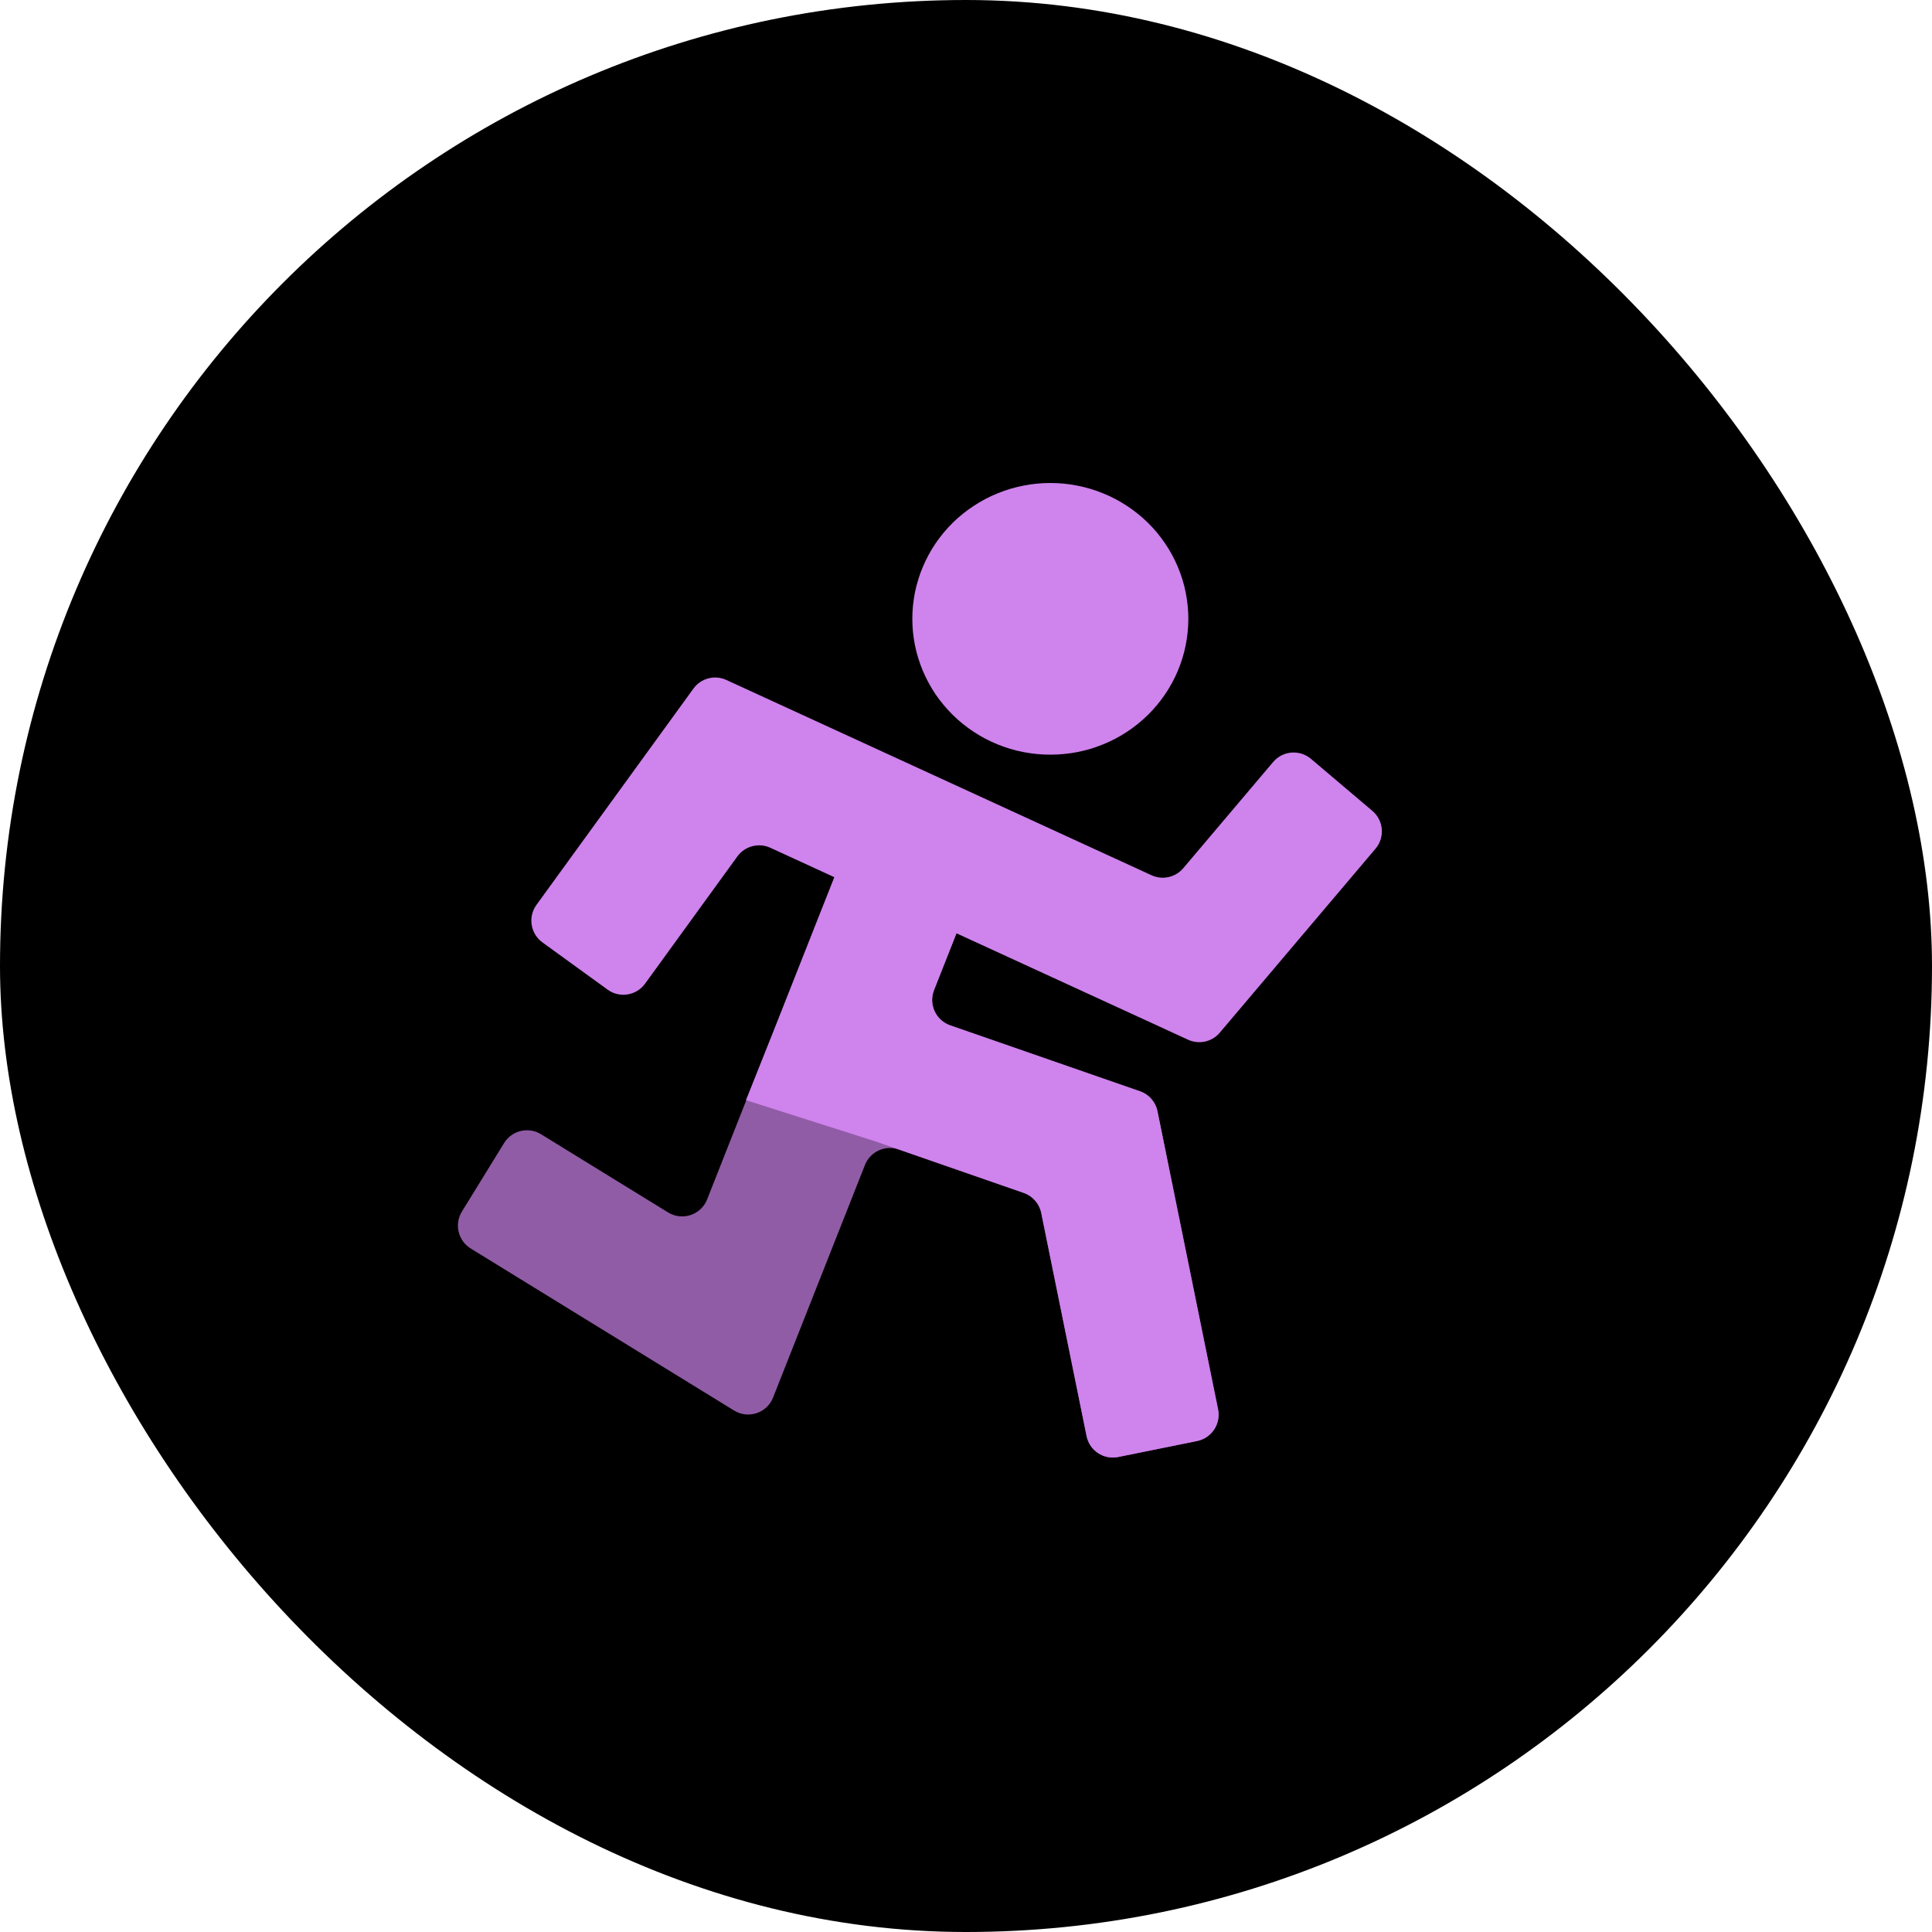<svg xmlns="http://www.w3.org/2000/svg" xmlns:xlink="http://www.w3.org/1999/xlink" fill="none" version="1.1" width="36" height="36" viewBox="0 0 36 36"><defs><clipPath id="master_svg0_1940_75400"><rect x="9" y="9" width="18" height="18" rx="0"/></clipPath></defs><g><g><rect x="0" y="0" width="36" height="36" rx="18" fill="#000000" fill-opacity="1"/></g><g clip-path="url(#master_svg0_1940_75400)"></g><g><g><path d="M22.143,11.531Q22.143,11.656,22.13,11.779Q22.118,11.903,22.093,12.025Q22.069,12.147,22.032,12.266Q21.995,12.385,21.947,12.5Q21.899,12.615,21.839,12.724Q21.78,12.834,21.709,12.938Q21.639,13.041,21.559,13.137Q21.479,13.233,21.39,13.321Q21.3,13.409,21.203,13.488Q21.105,13.567,21,13.636Q20.895,13.705,20.784,13.764Q20.672,13.822,20.555,13.87Q20.439,13.917,20.318,13.954Q20.197,13.99,20.073,14.014Q19.949,14.038,19.823,14.05Q19.698,14.062,19.571,14.062Q19.445,14.062,19.319,14.05Q19.194,14.038,19.07,14.014Q18.946,13.99,18.825,13.954Q18.704,13.917,18.587,13.87Q18.471,13.822,18.359,13.764Q18.248,13.705,18.143,13.636Q18.038,13.567,17.94,13.488Q17.842,13.409,17.753,13.321Q17.664,13.233,17.584,13.137Q17.504,13.041,17.433,12.938Q17.363,12.834,17.304,12.724Q17.244,12.615,17.196,12.5Q17.147,12.385,17.111,12.266Q17.074,12.147,17.049,12.025Q17.025,11.903,17.012,11.779Q17,11.656,17,11.531Q17,11.407,17.012,11.283Q17.025,11.159,17.049,11.037Q17.074,10.915,17.111,10.796Q17.147,10.677,17.196,10.563Q17.244,10.448,17.304,10.338Q17.363,10.228,17.433,10.125Q17.504,10.022,17.584,9.925Q17.664,9.829,17.753,9.741Q17.842,9.653,17.94,9.575Q18.038,9.496,18.143,9.427Q18.248,9.358,18.359,9.299Q18.471,9.24,18.587,9.193Q18.704,9.145,18.825,9.109Q18.946,9.073,19.07,9.049Q19.194,9.024,19.319,9.012Q19.445,9,19.571,9Q19.698,9,19.823,9.012Q19.949,9.024,20.073,9.049Q20.197,9.073,20.318,9.109Q20.439,9.145,20.555,9.193Q20.672,9.24,20.784,9.299Q20.895,9.358,21,9.427Q21.105,9.496,21.203,9.575Q21.3,9.653,21.39,9.741Q21.479,9.829,21.559,9.925Q21.639,10.022,21.709,10.125Q21.78,10.228,21.839,10.338Q21.899,10.448,21.947,10.563Q21.995,10.677,22.032,10.796Q22.069,10.915,22.093,11.037Q22.118,11.159,22.13,11.283Q22.143,11.407,22.143,11.531Z" fill="#CF83ED" fill-opacity="1"/></g><g style="opacity:0.7;"><path d="M10.081,21.135L12.449,22.592C12.714,22.755,13.061,22.639,13.176,22.35L14.409,19.228L16.225,14.631C16.327,14.374,16.617,14.248,16.874,14.349L18.269,14.901C18.526,15.002,18.652,15.292,18.55,15.549L17.404,18.45C17.3,18.714,17.437,19.012,17.705,19.106L21.243,20.335C21.409,20.392,21.533,20.534,21.568,20.707L22.697,26.261C22.752,26.532,22.577,26.796,22.306,26.851L20.836,27.149C20.566,27.204,20.302,27.03,20.247,26.759L19.402,22.601C19.367,22.428,19.243,22.286,19.076,22.228L16.746,21.419C16.493,21.331,16.216,21.458,16.117,21.708L14.405,26.041C14.291,26.331,13.943,26.446,13.678,26.283L8.771,23.264C8.536,23.119,8.462,22.811,8.607,22.576L9.393,21.299C9.538,21.064,9.846,20.99,10.081,21.135" fill-rule="evenodd" fill="#CF83ED" fill-opacity="1"/></g><g><path d="M13.9,20.5L16.287,21.26C16.291,21.261,16.296,21.262,16.3,21.264L19.076,22.228C19.243,22.286,19.367,22.428,19.402,22.601L20.247,26.759C20.302,27.03,20.566,27.204,20.836,27.149L22.306,26.851C22.577,26.796,22.752,26.532,22.697,26.261L21.568,20.707C21.533,20.534,21.409,20.392,21.243,20.335L17.705,19.106C17.437,19.012,17.3,18.714,17.404,18.45L18.55,15.549C18.652,15.292,18.526,15.002,18.269,14.901L16.874,14.349C16.617,14.248,16.327,14.374,16.225,14.631L14.409,19.227C14.409,19.228,14.409,19.229,14.408,19.229L13.9,20.5Z" fill="#CF83ED" fill-opacity="1"/></g><g><path d="M25.631,15.814L22.729,19.242C22.584,19.414,22.343,19.467,22.139,19.374L14.354,15.797C14.137,15.698,13.88,15.765,13.74,15.958L12.02,18.329C11.858,18.553,11.545,18.603,11.321,18.44L10.107,17.56C9.884,17.397,9.834,17.085,9.996,16.861L12.921,12.831C13.061,12.638,13.318,12.57,13.534,12.67L21.457,16.309C21.661,16.403,21.902,16.349,22.048,16.178L23.723,14.199C23.901,13.988,24.217,13.962,24.428,14.14L25.573,15.11C25.783,15.288,25.809,15.604,25.631,15.814" fill-rule="evenodd" fill="#CF83ED" fill-opacity="1"/></g></g></g></svg>